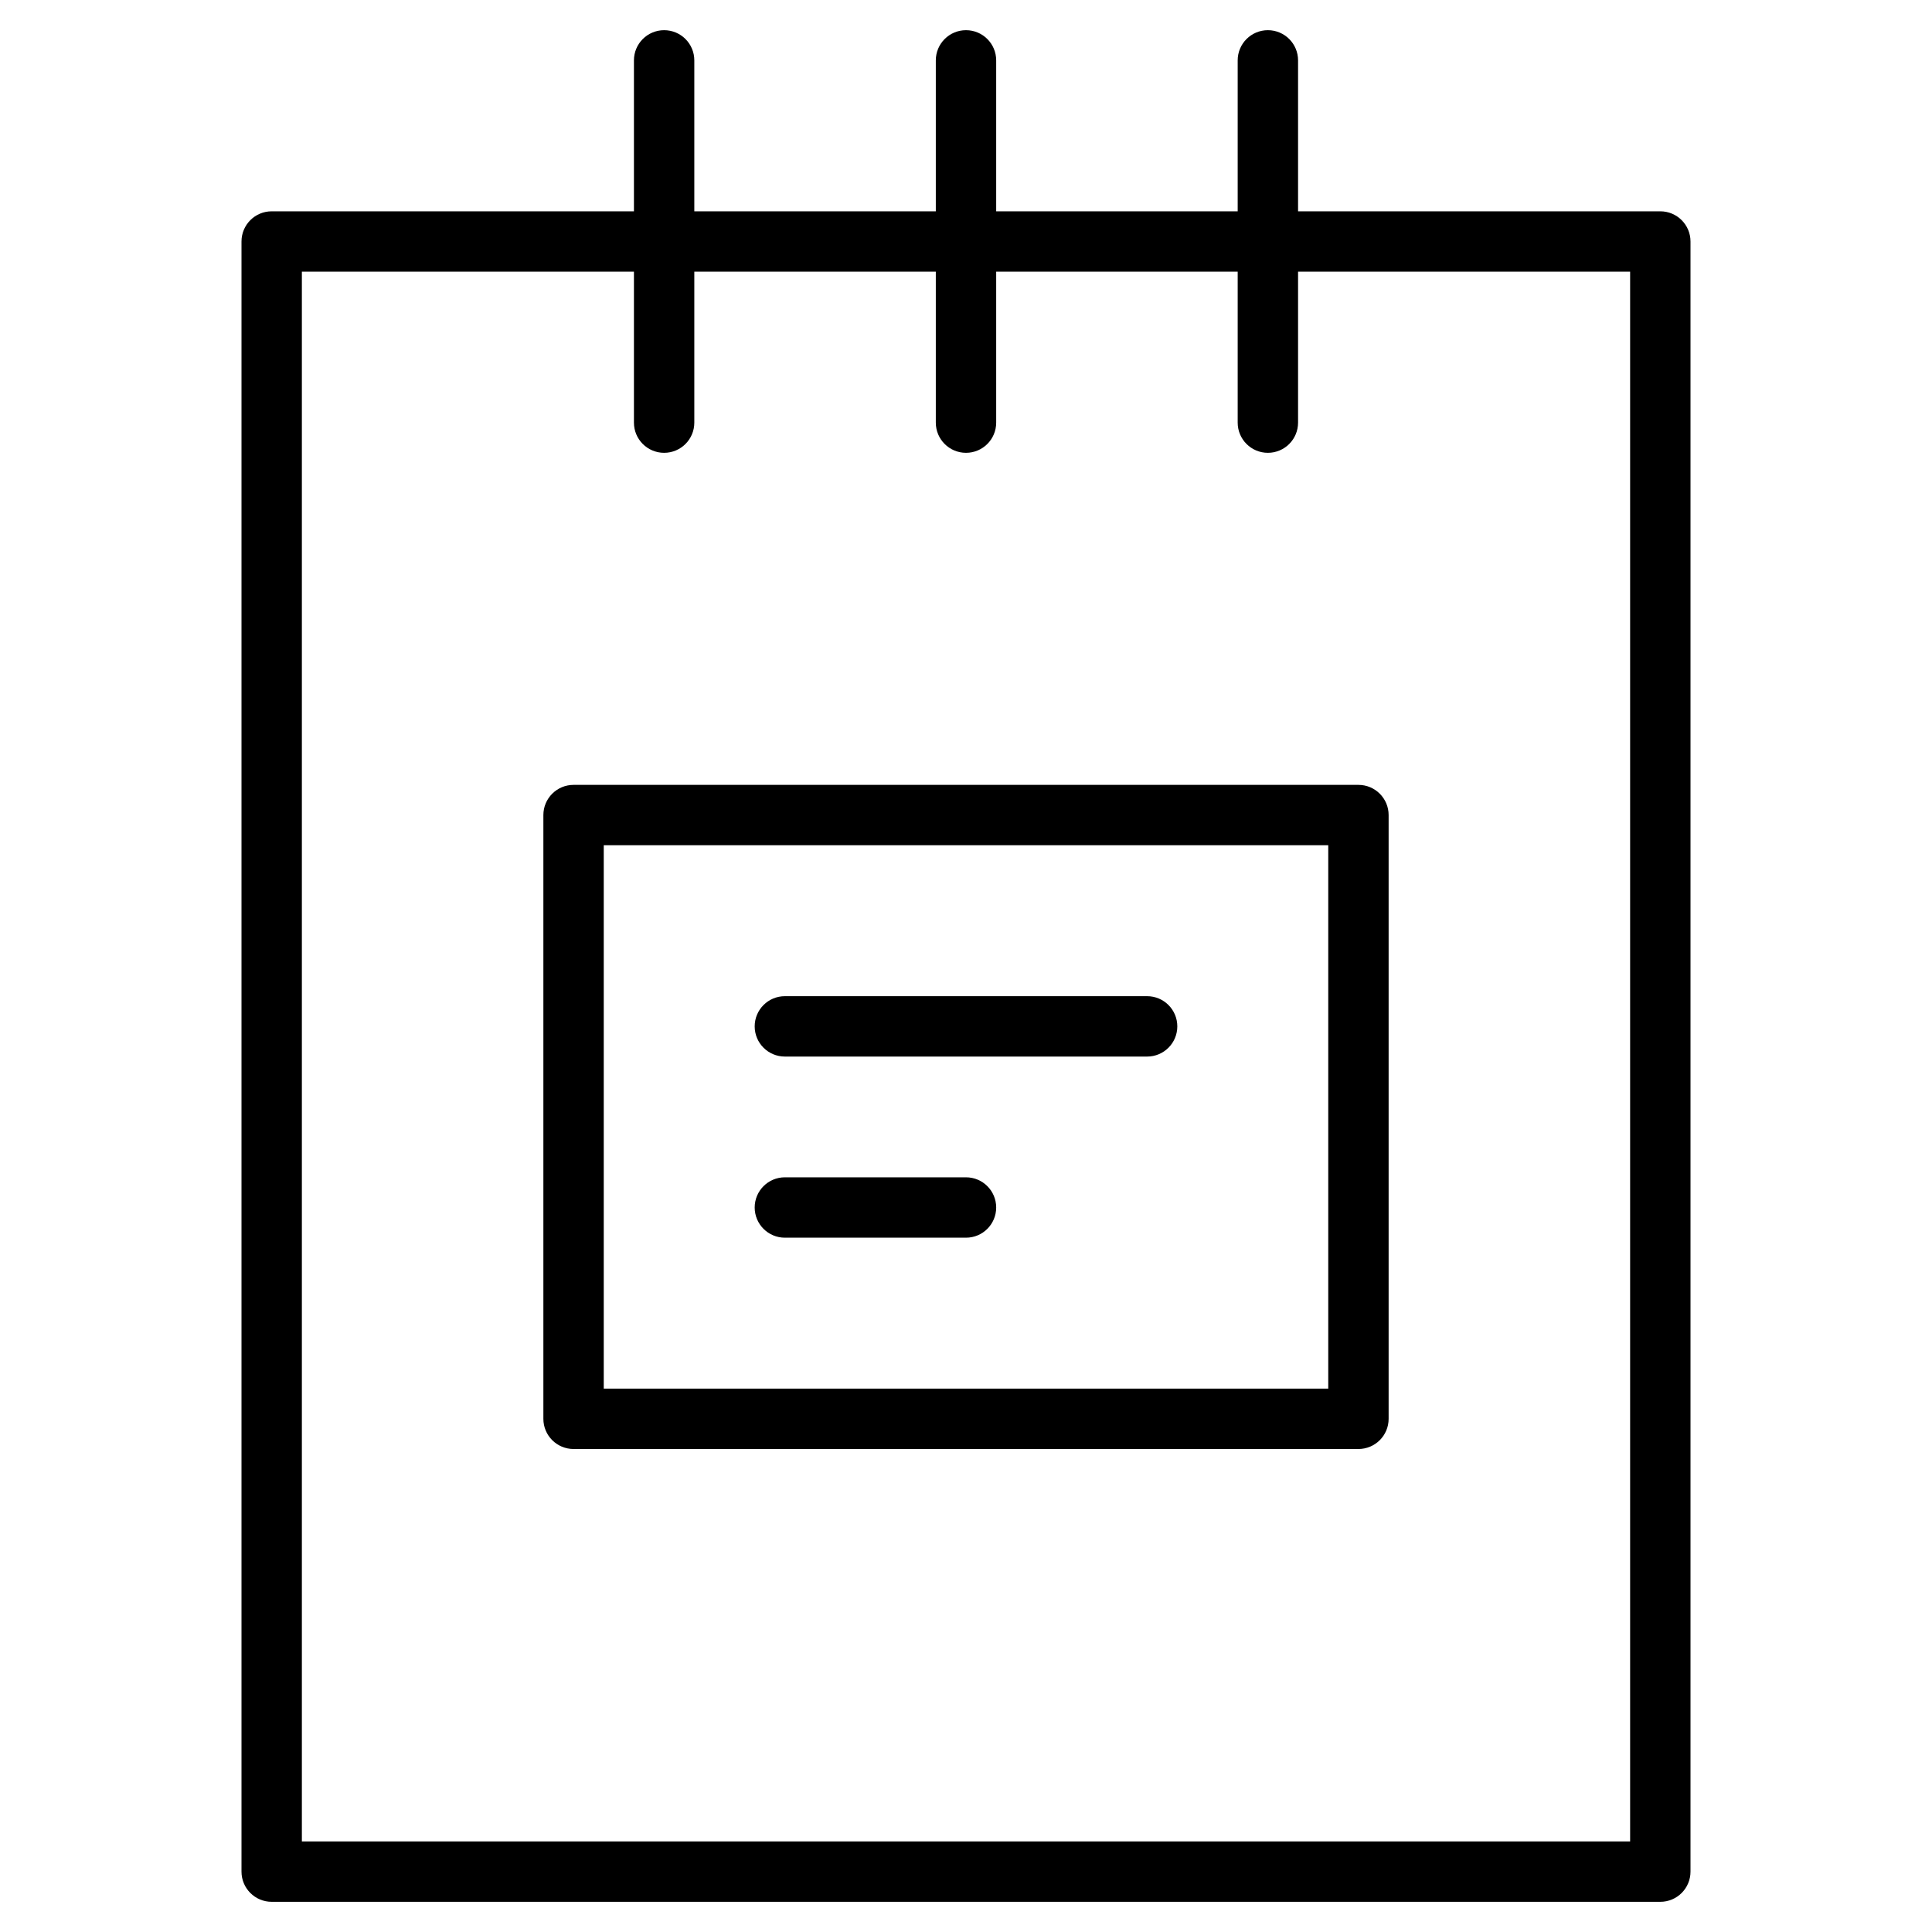 <?xml version="1.0" encoding="utf-8"?>
<!-- Generator: Adobe Illustrator 19.2.1, SVG Export Plug-In . SVG Version: 6.00 Build 0)  -->
<!DOCTYPE svg PUBLIC "-//W3C//DTD SVG 1.1//EN" "http://www.w3.org/Graphics/SVG/1.1/DTD/svg11.dtd">
<svg version="1.1" id="Layer_1" xmlns="http://www.w3.org/2000/svg" xmlns:xlink="http://www.w3.org/1999/xlink" x="0px" y="0px"
	 width="64px" height="64px" viewBox="0 0 64 64" enable-background="new 0 0 64 64" xml:space="preserve">
<path d="M22,1c-0.553,0-1,0.448-1,1v5H9C8.447,7,8,7.448,8,8v54c0,0.552,0.447,1,1,1h46c0.553,0,1-0.448,1-1V8c0-0.552-0.447-1-1-1
	H43V2c0-0.552-0.447-1-1-1s-1,0.448-1,1v5h-8V2c0-0.552-0.447-1-1-1s-1,0.448-1,1v5h-8V2C23,1.448,22.553,1,22,1z M31,9v5
	c0,0.552,0.447,1,1,1s1-0.448,1-1V9h8v5c0,0.552,0.447,1,1,1s1-0.448,1-1V9h11v52H10V9h11v5c0,0.552,0.447,1,1,1s1-0.448,1-1V9H31z"
	/>
<path d="M18,27v20c0,0.552,0.447,1,1,1h26c0.553,0,1-0.448,1-1V27c0-0.552-0.447-1-1-1H19C18.447,26,18,26.448,18,27z M20,28h24v18
	H20V28z"/>
<path d="M38,33H26c-0.553,0-1,0.448-1,1s0.447,1,1,1h12c0.553,0,1-0.448,1-1S38.553,33,38,33z"/>
<path d="M32,39h-6c-0.553,0-1,0.448-1,1s0.447,1,1,1h6c0.553,0,1-0.448,1-1S32.553,39,32,39z"/>
</svg>
